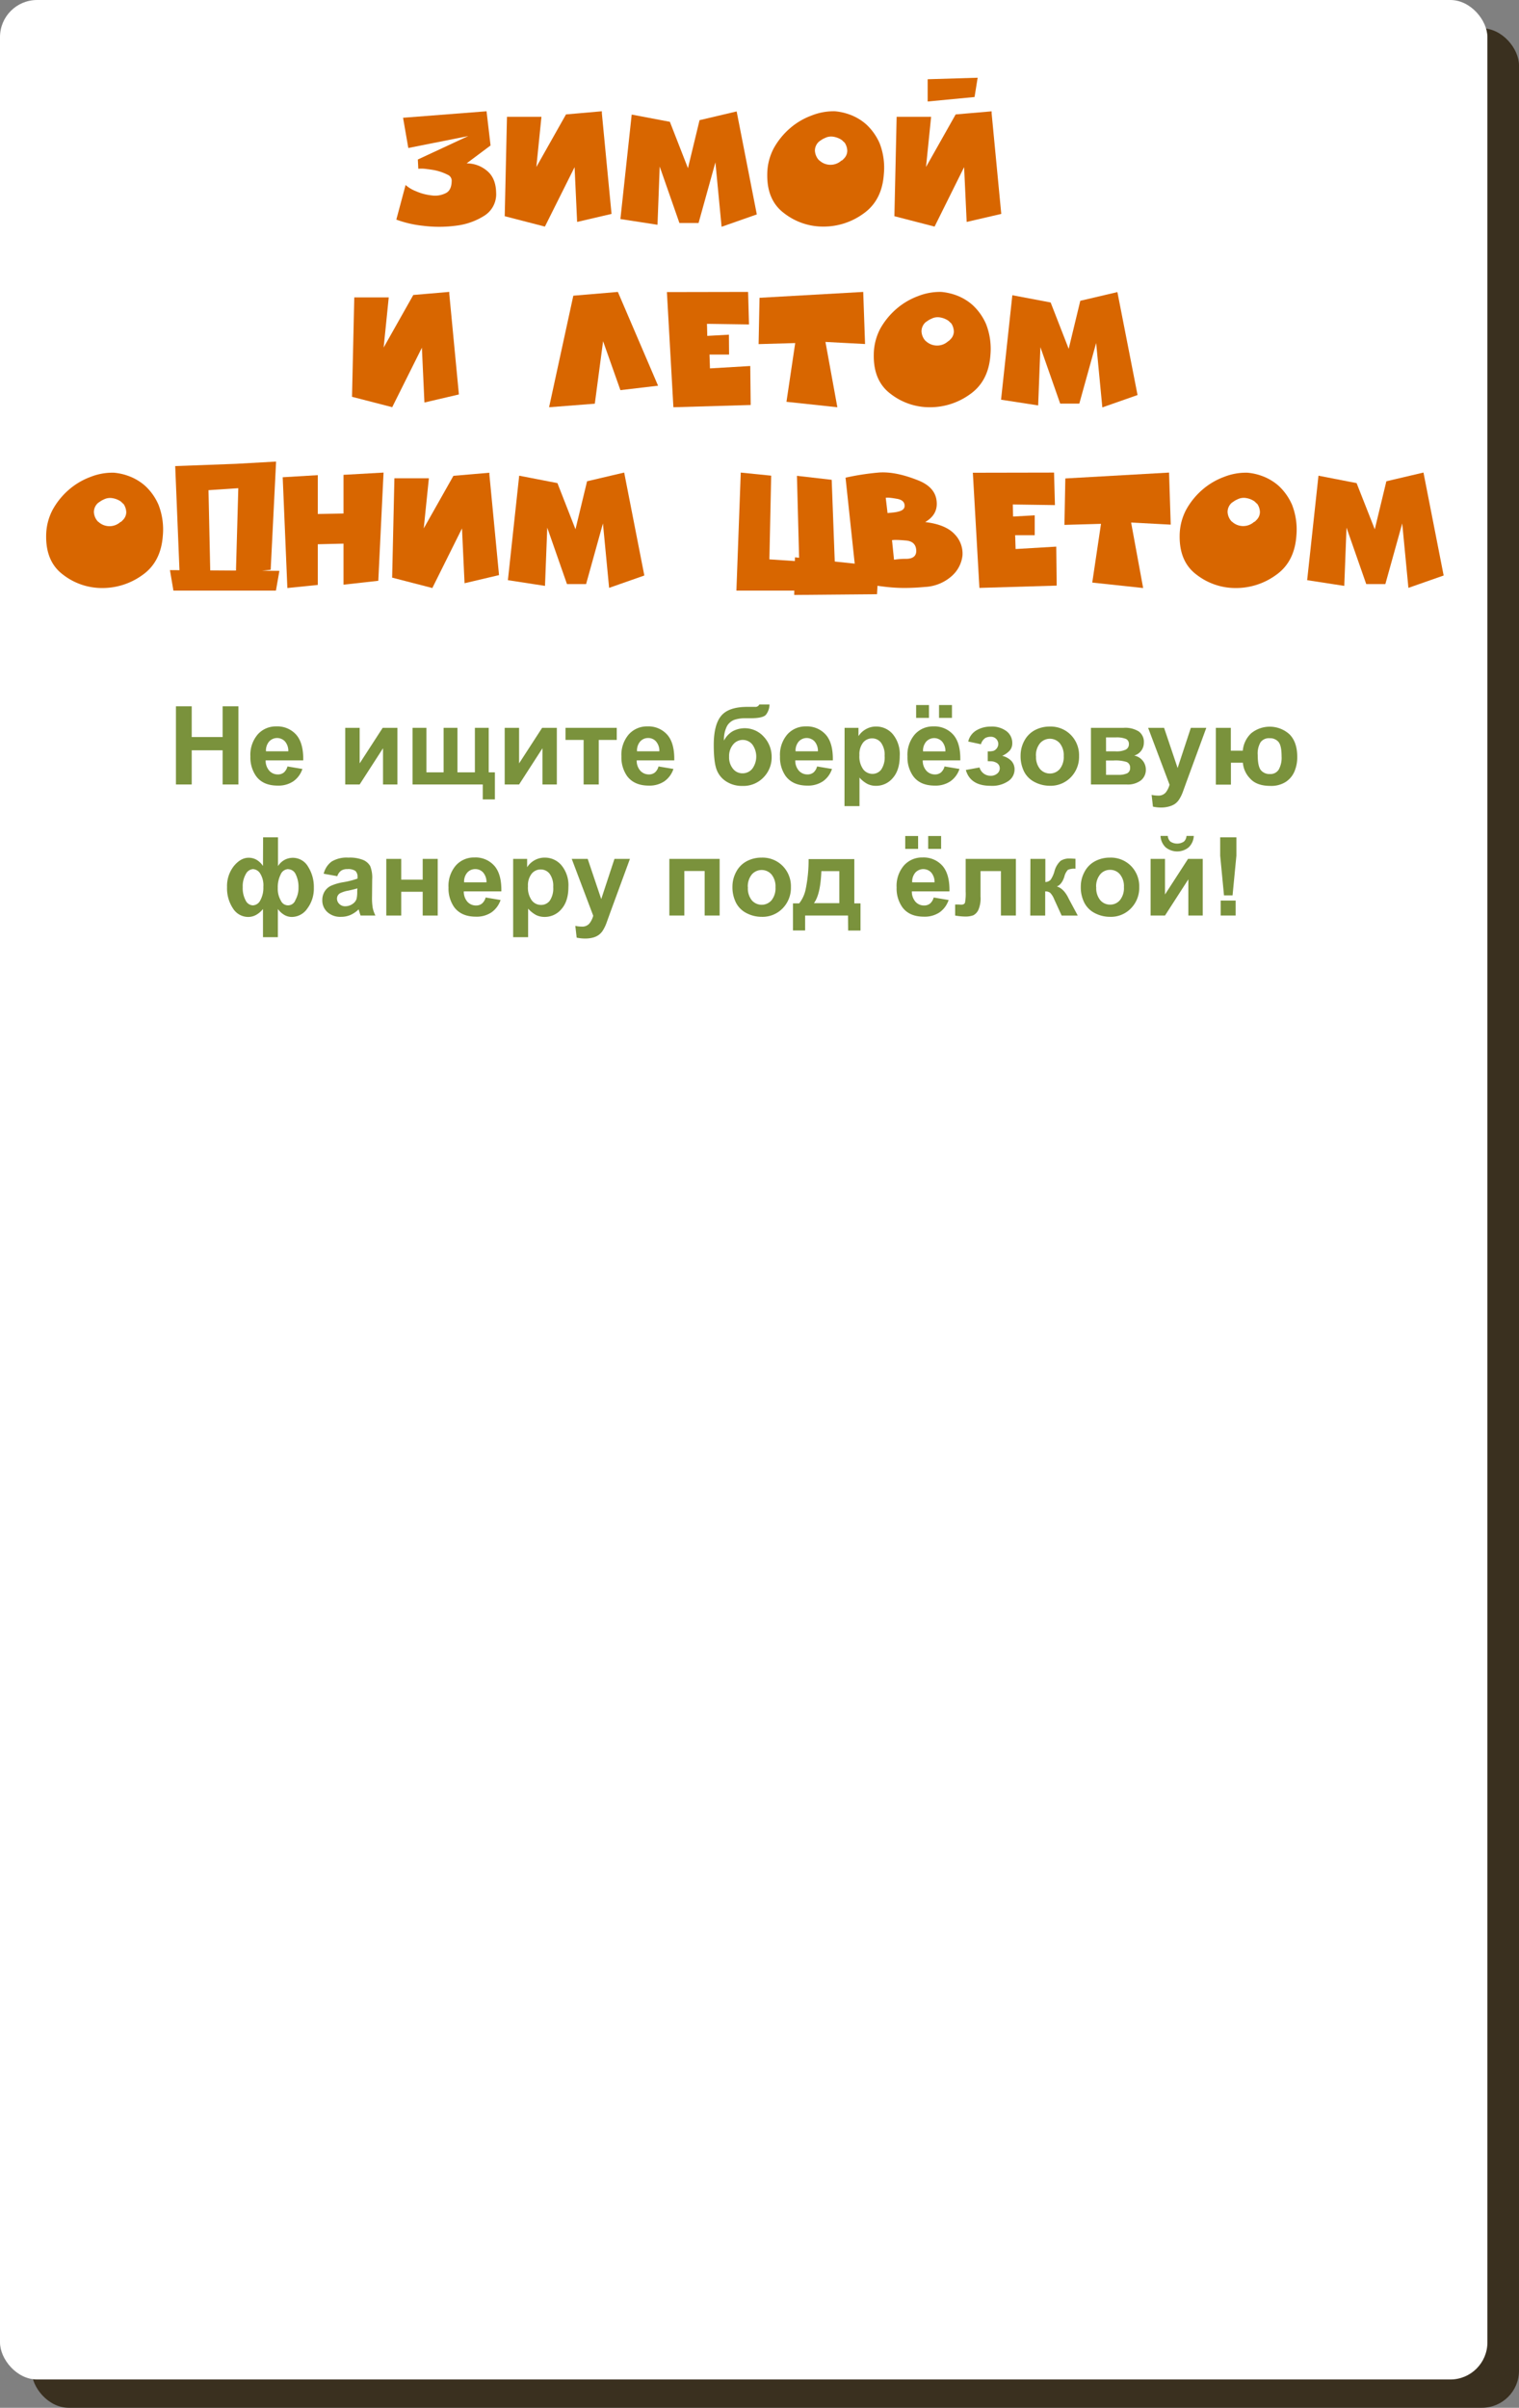 <svg id="Слой_1" data-name="Слой 1" xmlns="http://www.w3.org/2000/svg" viewBox="0 0 491.32 778.77"><rect x="0" y="0" width="491.32" height="778.77" fill="#808080" stroke="none"/><title>fir</title><rect x="10.22" y="9.15" width="481.1" height="769.62" rx="12" ry="12" style="fill:#3a301f"/><rect width="481.1" height="769.62" rx="12" ry="12" style="fill:#fff"/><path d="M159.24,224.54V199.25h5.1v9.95h10v-9.95h5.11v25.29h-5.11V213.48h-10v11.06Z" transform="translate(-102.33 29.19)" style="fill:#7a923c"/><path d="M195.31,218.71l4.83.81a7.88,7.88,0,0,1-2.94,4,8.62,8.62,0,0,1-5,1.39c-3.19,0-5.54-1-7.07-3.12a10.47,10.47,0,0,1-1.81-6.31,10.11,10.11,0,0,1,2.38-7.14,7.82,7.82,0,0,1,6-2.58,8.14,8.14,0,0,1,6.45,2.7c1.57,1.8,2.33,4.56,2.26,8.28H188.25a4.92,4.92,0,0,0,1.18,3.35,3.65,3.65,0,0,0,2.79,1.2,3,3,0,0,0,1.92-.62A3.94,3.94,0,0,0,195.31,218.71Zm.27-4.9a4.65,4.65,0,0,0-1.08-3.2,3.49,3.49,0,0,0-5.14.06,4.48,4.48,0,0,0-1,3.14Z" transform="translate(-102.33 29.19)" style="fill:#7a923c"/><path d="M214,206.22h4.66v11.5l7.45-11.5h4.76v18.32h-4.65V212.82l-7.56,11.72H214Z" transform="translate(-102.33 29.19)" style="fill:#7a923c"/><path d="M235.78,206.22h4.47v14.4h5.57v-14.4h4.47v14.4h5.64v-14.4h4.47v14.4h2v8.75h-3.92v-4.83H235.78Z" transform="translate(-102.33 29.19)" style="fill:#7a923c"/><path d="M265.57,206.22h4.66v11.5l7.45-11.5h4.76v18.32h-4.65V212.82l-7.56,11.72h-4.66Z" transform="translate(-102.33 29.19)" style="fill:#7a923c"/><path d="M285.24,206.22h16.58v3.91H296v14.41H291.1V210.13h-5.86Z" transform="translate(-102.33 29.19)" style="fill:#7a923c"/><path d="M315.32,218.71l4.83.81a7.88,7.88,0,0,1-2.94,4,8.6,8.6,0,0,1-5,1.39q-4.77,0-7.07-3.12a10.47,10.47,0,0,1-1.81-6.31,10.11,10.11,0,0,1,2.38-7.14,7.84,7.84,0,0,1,6-2.58,8.11,8.11,0,0,1,6.45,2.7q2.37,2.7,2.26,8.28H308.27a4.87,4.87,0,0,0,1.17,3.35,3.68,3.68,0,0,0,2.8,1.2,3,3,0,0,0,1.91-.62A3.81,3.81,0,0,0,315.32,218.71Zm.28-4.9a4.65,4.65,0,0,0-1.09-3.2,3.34,3.34,0,0,0-2.52-1.1,3.38,3.38,0,0,0-2.62,1.16,4.48,4.48,0,0,0-1,3.14Z" transform="translate(-102.33 29.19)" style="fill:#7a923c"/><path d="M347.93,198.66h3.29a5.49,5.49,0,0,1-1.14,3.32c-.66.76-2.3,1.13-4.89,1.13-.31,0-.63,0-.94,0h-.62a11.56,11.56,0,0,0-3.76.51,4.61,4.61,0,0,0-2.37,2,9.41,9.41,0,0,0-1,4.73,7.42,7.42,0,0,1,2.77-3,8.27,8.27,0,0,1,10.15,1.8,9.45,9.45,0,0,1,2.5,6.5,9.21,9.21,0,0,1-2.63,6.6,9,9,0,0,1-6.87,2.76,9.3,9.3,0,0,1-5.12-1.4,7.69,7.69,0,0,1-3.16-3.82q-.94-2.41-.95-8,0-6.58,2.42-9.47t8.47-2.88h2.45A1.38,1.38,0,0,0,347.93,198.66Zm-9.77,16.86a5.83,5.83,0,0,0,1.26,3.95,3.85,3.85,0,0,0,3.06,1.46,4,4,0,0,0,3.2-1.51,6.68,6.68,0,0,0,0-7.81,4,4,0,0,0-6.22,0A5.8,5.8,0,0,0,338.16,215.52Z" transform="translate(-102.33 29.19)" style="fill:#7a923c"/><path d="M366.61,218.71l4.83.81a7.88,7.88,0,0,1-2.94,4,8.62,8.62,0,0,1-5,1.39q-4.77,0-7.07-3.12a10.47,10.47,0,0,1-1.81-6.31,10.11,10.11,0,0,1,2.38-7.14,7.82,7.82,0,0,1,6-2.58,8.14,8.14,0,0,1,6.45,2.7q2.37,2.7,2.26,8.28H359.56a4.87,4.87,0,0,0,1.17,3.35,3.67,3.67,0,0,0,2.79,1.2,3,3,0,0,0,1.92-.62A3.81,3.81,0,0,0,366.61,218.71Zm.28-4.9a4.7,4.7,0,0,0-1.09-3.2,3.49,3.49,0,0,0-5.14.06,4.48,4.48,0,0,0-1,3.14Z" transform="translate(-102.33 29.19)" style="fill:#7a923c"/><path d="M375.51,206.22H380v2.69a6.74,6.74,0,0,1,2.38-2.24,6.52,6.52,0,0,1,3.33-.87,7,7,0,0,1,5.42,2.5,10.16,10.16,0,0,1,2.22,7c0,3.06-.74,5.44-2.24,7.14a7,7,0,0,1-5.43,2.54,6.2,6.2,0,0,1-2.75-.6,9.11,9.11,0,0,1-2.6-2.07v9.23h-4.85Zm4.8,8.85a7.08,7.08,0,0,0,1.22,4.56,3.77,3.77,0,0,0,3,1.48,3.53,3.53,0,0,0,2.81-1.36,7,7,0,0,0,1.12-4.44,6.63,6.63,0,0,0-1.16-4.28,3.57,3.57,0,0,0-2.86-1.4,3.73,3.73,0,0,0-2.95,1.37A6.14,6.14,0,0,0,380.31,215.07Z" transform="translate(-102.33 29.19)" style="fill:#7a923c"/><path d="M407.84,218.71l4.83.81a7.88,7.88,0,0,1-2.94,4,8.62,8.62,0,0,1-5,1.39c-3.19,0-5.54-1-7.07-3.12a10.47,10.47,0,0,1-1.81-6.31,10.11,10.11,0,0,1,2.38-7.14,7.82,7.82,0,0,1,6-2.58,8.14,8.14,0,0,1,6.45,2.7q2.37,2.7,2.26,8.28H400.79a4.87,4.87,0,0,0,1.17,3.35,3.67,3.67,0,0,0,2.79,1.2,3,3,0,0,0,1.92-.62A3.87,3.87,0,0,0,407.84,218.71ZM398.65,203v-4.15h4.15V203Zm9.47,10.84a4.7,4.7,0,0,0-1.09-3.2,3.49,3.49,0,0,0-5.14.06,4.48,4.48,0,0,0-1,3.14ZM406.06,203v-4.15h4.18V203Z" transform="translate(-102.33 29.19)" style="fill:#7a923c"/><path d="M421.81,217v-3.16a7.29,7.29,0,0,0,1.83-.16,2.46,2.46,0,0,0,1.59-2.24,2.4,2.4,0,0,0-.63-1.59,2.36,2.36,0,0,0-1.89-.74,3.48,3.48,0,0,0-1.72.42,3.68,3.68,0,0,0-1.38,2l-4.11-.88a5.69,5.69,0,0,1,2.66-3.62,8.94,8.94,0,0,1,4.64-1.21,7.79,7.79,0,0,1,5.13,1.52,4.76,4.76,0,0,1,1.82,3.81,3.56,3.56,0,0,1-.79,2.38,7.3,7.3,0,0,1-2.47,1.75,6.1,6.1,0,0,1,3,1.67,4,4,0,0,1,1,2.79,4.54,4.54,0,0,1-2,3.69,9.26,9.26,0,0,1-5.76,1.54q-6.55,0-8-5.12l4.43-.81a3.68,3.68,0,0,0,3.54,2.69,3.18,3.18,0,0,0,2.18-.72,2.14,2.14,0,0,0,.82-1.68,2,2,0,0,0-.85-1.68,3.76,3.76,0,0,0-2.24-.61Z" transform="translate(-102.33 29.19)" style="fill:#7a923c"/><path d="M432.44,215.12a10,10,0,0,1,1.19-4.68A8.25,8.25,0,0,1,437,207a10.07,10.07,0,0,1,4.88-1.19,9.14,9.14,0,0,1,6.81,2.7,9.35,9.35,0,0,1,2.66,6.83,9.46,9.46,0,0,1-2.68,6.89,9.08,9.08,0,0,1-6.76,2.73,10.6,10.6,0,0,1-4.8-1.14,7.79,7.79,0,0,1-3.48-3.33A11.2,11.2,0,0,1,432.44,215.12Zm5,.26a6.05,6.05,0,0,0,1.29,4.17,4.23,4.23,0,0,0,6.38,0,6.18,6.18,0,0,0,1.28-4.21,6.09,6.09,0,0,0-1.28-4.14,4.23,4.23,0,0,0-6.38,0A6.1,6.1,0,0,0,437.41,215.38Z" transform="translate(-102.33 29.19)" style="fill:#7a923c"/><path d="M455.2,206.22h10.6a8.2,8.2,0,0,1,4.89,1.19,4.16,4.16,0,0,1,1.62,3.59,4.31,4.31,0,0,1-3.12,4.19,4.73,4.73,0,0,1,2.82,1.74,4.58,4.58,0,0,1,.94,2.79,4.37,4.37,0,0,1-1.57,3.48,7,7,0,0,1-4.64,1.34H455.2Zm4.88,7.61h3.12a7,7,0,0,0,3.27-.57,1.93,1.93,0,0,0,1-1.8,1.73,1.73,0,0,0-.94-1.65,8.06,8.06,0,0,0-3.34-.49h-3.12Zm0,7.6h3.83a6.75,6.75,0,0,0,3-.5,1.85,1.85,0,0,0,.95-1.79,1.88,1.88,0,0,0-1.09-1.86,11.85,11.85,0,0,0-4.23-.5h-2.48Z" transform="translate(-102.33 29.19)" style="fill:#7a923c"/><path d="M473.69,206.22h5.16l4.38,13,4.28-13h5l-6.47,17.63L484.9,227a12.29,12.29,0,0,1-1.22,2.45,5.24,5.24,0,0,1-1.32,1.37,6,6,0,0,1-1.85.82A9.36,9.36,0,0,1,478,232a12.59,12.59,0,0,1-2.75-.29l-.43-3.8a10.7,10.7,0,0,0,2.05.23,3.07,3.07,0,0,0,2.51-1,7,7,0,0,0,1.24-2.53Z" transform="translate(-102.33 29.19)" style="fill:#7a923c"/><path d="M495.6,206.22h4.84v7.4h3.87A8.77,8.77,0,0,1,507,208a9.51,9.51,0,0,1,12.45.35c1.64,1.67,2.47,4.08,2.47,7.22a11.69,11.69,0,0,1-.93,4.83,7.6,7.6,0,0,1-2.82,3.33,8.7,8.7,0,0,1-4.95,1.27c-2.93,0-5.12-.79-6.55-2.39a8.28,8.28,0,0,1-2.33-5.1h-3.87v7.08H495.6ZM513,209.58a3.34,3.34,0,0,0-2.94,1.3,7.15,7.15,0,0,0-.92,4.12q0,3.62,1,4.89a3.59,3.59,0,0,0,3,1.27,3.11,3.11,0,0,0,2.79-1.43,7.87,7.87,0,0,0,.93-4.27c0-2.32-.33-3.88-1-4.68A3.54,3.54,0,0,0,513,209.58Z" transform="translate(-102.33 29.19)" style="fill:#7a923c"/><path d="M187.43,241.64h4.82v9.3a5.83,5.83,0,0,1,2.1-2,5.68,5.68,0,0,1,7.62,2.17,12.17,12.17,0,0,1,1.87,6.83,10.68,10.68,0,0,1-2.1,6.71,6.11,6.11,0,0,1-5,2.74,4.86,4.86,0,0,1-2.43-.65,7,7,0,0,1-2.1-1.92v9.12h-4.82v-9.12a7.64,7.64,0,0,1-2.25,1.92,5.27,5.27,0,0,1-2.54.65,5.81,5.81,0,0,1-4.9-2.74,11.69,11.69,0,0,1-1.93-6.9,10.42,10.42,0,0,1,2.2-6.82q2.22-2.69,4.78-2.69a5.09,5.09,0,0,1,2.56.66,6.5,6.5,0,0,1,2.08,2Zm-3.24,10.27a2.83,2.83,0,0,0-2.35,1.61,7.87,7.87,0,0,0-1,4.25,8.37,8.37,0,0,0,.94,4.27,2.72,2.72,0,0,0,2.33,1.6,2.82,2.82,0,0,0,2.4-1.6,8.35,8.35,0,0,0,1-4.39,7.15,7.15,0,0,0-1.07-4.38A2.94,2.94,0,0,0,184.19,251.91Zm11.33,0a2.75,2.75,0,0,0-2.41,1.74,9.08,9.08,0,0,0-.93,4.34,7.53,7.53,0,0,0,1,4.13,2.52,2.52,0,0,0,4.7-.2,8,8,0,0,0,1-4.07,9.12,9.12,0,0,0-.89-4.22A2.73,2.73,0,0,0,195.52,251.94Z" transform="translate(-102.33 29.19)" style="fill:#7a923c"/><path d="M211.43,254.2l-4.4-.79a6.9,6.9,0,0,1,2.55-3.93A9.38,9.38,0,0,1,215,248.2a11.63,11.63,0,0,1,4.83.77,4.82,4.82,0,0,1,2.23,1.95,10,10,0,0,1,.65,4.34l-.05,5.65a19.41,19.41,0,0,0,.23,3.57,9.93,9.93,0,0,0,.87,2.45h-4.8c-.12-.32-.28-.79-.46-1.43-.08-.28-.14-.47-.17-.57a8.89,8.89,0,0,1-2.66,1.82,7.64,7.64,0,0,1-3,.6,6.22,6.22,0,0,1-4.46-1.54,5.07,5.07,0,0,1-1.63-3.88,5.27,5.27,0,0,1,.74-2.77,4.88,4.88,0,0,1,2.08-1.86,16.22,16.22,0,0,1,3.86-1.13,26.94,26.94,0,0,0,4.71-1.19v-.48a2.53,2.53,0,0,0-.69-2,4.2,4.2,0,0,0-2.61-.59,3.49,3.49,0,0,0-2,.51A3.55,3.55,0,0,0,211.43,254.2Zm6.49,3.94c-.62.2-1.61.45-2.95.74a9.1,9.1,0,0,0-2.64.84,2,2,0,0,0-1,1.71,2.36,2.36,0,0,0,.76,1.76,2.62,2.62,0,0,0,1.93.74,4.16,4.16,0,0,0,2.5-.86,3.07,3.07,0,0,0,1.16-1.6,10,10,0,0,0,.19-2.37Z" transform="translate(-102.33 29.19)" style="fill:#7a923c"/><path d="M227.27,248.61h4.84v6.71h6.94v-6.71h4.86v18.32h-4.86v-7.69h-6.94v7.69h-4.84Z" transform="translate(-102.33 29.19)" style="fill:#7a923c"/><path d="M259.41,261.1l4.83.81a8,8,0,0,1-2.95,4,8.59,8.59,0,0,1-5,1.39q-4.78,0-7.08-3.12a10.57,10.57,0,0,1-1.81-6.32,10.11,10.11,0,0,1,2.38-7.13,7.85,7.85,0,0,1,6-2.58,8.11,8.11,0,0,1,6.45,2.7q2.37,2.7,2.26,8.27H252.35a4.88,4.88,0,0,0,1.17,3.36,3.68,3.68,0,0,0,2.8,1.2,2.93,2.93,0,0,0,1.91-.63A3.84,3.84,0,0,0,259.41,261.1Zm.27-4.9a4.67,4.67,0,0,0-1.09-3.2,3.33,3.33,0,0,0-2.51-1.09,3.38,3.38,0,0,0-2.63,1.15,4.45,4.45,0,0,0-1,3.14Z" transform="translate(-102.33 29.19)" style="fill:#7a923c"/><path d="M268.31,248.61h4.52v2.7a6.69,6.69,0,0,1,2.38-2.25,6.61,6.61,0,0,1,3.33-.86,7,7,0,0,1,5.41,2.5,10.1,10.1,0,0,1,2.23,7q0,4.59-2.24,7.13a7,7,0,0,1-5.44,2.55,6.2,6.2,0,0,1-2.75-.6,9.49,9.49,0,0,1-2.6-2.08v9.23h-4.84Zm4.79,8.85a7.07,7.07,0,0,0,1.23,4.57,3.74,3.74,0,0,0,3,1.47,3.49,3.49,0,0,0,2.81-1.35,7,7,0,0,0,1.12-4.44,6.63,6.63,0,0,0-1.15-4.28,3.59,3.59,0,0,0-2.87-1.4,3.71,3.71,0,0,0-2.94,1.37A6.07,6.07,0,0,0,273.1,257.46Z" transform="translate(-102.33 29.19)" style="fill:#7a923c"/><path d="M287.26,248.61h5.16l4.38,13,4.28-13h5l-6.47,17.63-1.15,3.2a13.17,13.17,0,0,1-1.22,2.45,5.27,5.27,0,0,1-1.33,1.37,5.89,5.89,0,0,1-1.84.82,9.87,9.87,0,0,1-2.48.29,13.21,13.21,0,0,1-2.74-.29l-.43-3.8a10.7,10.7,0,0,0,2.05.23,3,3,0,0,0,2.5-1,6.76,6.76,0,0,0,1.24-2.52Z" transform="translate(-102.33 29.19)" style="fill:#7a923c"/><path d="M318.83,248.61H335.1v18.32h-4.85v-14.4h-6.57v14.4h-4.85Z" transform="translate(-102.33 29.19)" style="fill:#7a923c"/><path d="M339.24,257.52a10,10,0,0,1,1.19-4.68,8.19,8.19,0,0,1,3.37-3.45,10.07,10.07,0,0,1,4.88-1.19,9.14,9.14,0,0,1,6.81,2.7,9.33,9.33,0,0,1,2.66,6.82,9.46,9.46,0,0,1-2.68,6.89,9.05,9.05,0,0,1-6.76,2.74,10.6,10.6,0,0,1-4.8-1.14,7.81,7.81,0,0,1-3.48-3.34A11.13,11.13,0,0,1,339.24,257.52Zm5,.25A6.1,6.1,0,0,0,345.5,262a4.23,4.23,0,0,0,6.38,0,6.2,6.2,0,0,0,1.28-4.21,6.09,6.09,0,0,0-1.28-4.14,4.23,4.23,0,0,0-6.38,0A6.09,6.09,0,0,0,344.21,257.77Z" transform="translate(-102.33 29.19)" style="fill:#7a923c"/><path d="M376.62,266.93H362.75v4.83h-3.93V263h2a10.86,10.86,0,0,0,2.05-4.32,46.34,46.34,0,0,0,1-10h14.79V263h2v8.79h-4Zm-2.81-4,0-10.37H368q-.29,7.59-2.41,10.37Z" transform="translate(-102.33 29.19)" style="fill:#7a923c"/><path d="M404.33,261.1l4.83.81a7.91,7.91,0,0,1-2.94,4,8.62,8.62,0,0,1-5,1.39c-3.19,0-5.54-1-7.07-3.12a10.5,10.5,0,0,1-1.81-6.32,10.11,10.11,0,0,1,2.38-7.13,7.82,7.82,0,0,1,6-2.58,8.14,8.14,0,0,1,6.45,2.7c1.57,1.8,2.33,4.56,2.26,8.27H397.27a4.93,4.93,0,0,0,1.18,3.36,3.65,3.65,0,0,0,2.79,1.2,3,3,0,0,0,1.92-.63A3.83,3.83,0,0,0,404.33,261.1Zm-9.2-15.73v-4.16h4.16v4.16Zm9.48,10.83a4.72,4.72,0,0,0-1.09-3.2,3.51,3.51,0,0,0-5.14.06,4.5,4.5,0,0,0-1,3.14Zm-2.06-10.83v-4.16h4.18v4.16Z" transform="translate(-102.33 29.19)" style="fill:#7a923c"/><path d="M414.68,248.61h16.23v18.32h-4.83V252.55h-6.6v8.23a9.41,9.41,0,0,1-.73,4.4,3.81,3.81,0,0,1-1.6,1.67,7.47,7.47,0,0,1-2.83.4,19.6,19.6,0,0,1-3.05-.32v-3.57l.81,0c.5,0,.89.05,1.17.05.65,0,1.06-.22,1.21-.65a16,16,0,0,0,.22-3.59Z" transform="translate(-102.33 29.19)" style="fill:#7a923c"/><path d="M435.62,248.61h4.83v7.49a2.49,2.49,0,0,0,1.71-.74,9.46,9.46,0,0,0,1.21-2.64,7,7,0,0,1,2-3.47,5.1,5.1,0,0,1,2.9-.76q.56,0,1.92.09l0,3.21a5.17,5.17,0,0,0-2.45.36,4.93,4.93,0,0,0-1.16,2.26c-.56,1.69-1.38,2.73-2.43,3.12q2.3.64,3.88,4l.19.36,2.71,5.05h-5.21l-2.42-5.29a6.36,6.36,0,0,0-1.28-2.06,2.45,2.45,0,0,0-1.62-.46v7.81h-4.83Z" transform="translate(-102.33 29.19)" style="fill:#7a923c"/><path d="M451.91,257.52a9.86,9.86,0,0,1,1.19-4.68,8.13,8.13,0,0,1,3.37-3.45,10.06,10.06,0,0,1,4.87-1.19,9.15,9.15,0,0,1,6.82,2.7,9.32,9.32,0,0,1,2.65,6.82,9.42,9.42,0,0,1-2.68,6.89,9,9,0,0,1-6.75,2.74,10.67,10.67,0,0,1-4.81-1.14,7.79,7.79,0,0,1-3.47-3.34A11,11,0,0,1,451.91,257.52Zm5,.25a6.1,6.1,0,0,0,1.29,4.18,4.1,4.1,0,0,0,3.19,1.45,4.05,4.05,0,0,0,3.18-1.45,6.15,6.15,0,0,0,1.29-4.21,6,6,0,0,0-1.29-4.14,4.05,4.05,0,0,0-3.18-1.45,4.1,4.1,0,0,0-3.19,1.45A6.09,6.09,0,0,0,456.88,257.77Z" transform="translate(-102.33 29.19)" style="fill:#7a923c"/><path d="M474.49,248.61h4.66v11.51l7.45-11.51h4.76v18.32H486.7V255.22l-7.55,11.71h-4.66Zm11.61-7.43h2.36a5.47,5.47,0,0,1-1.64,3.68,5.88,5.88,0,0,1-7.47,0,5.44,5.44,0,0,1-1.65-3.68h2.36a2.66,2.66,0,0,0,.86,1.85,4,4,0,0,0,4.32,0A2.66,2.66,0,0,0,486.1,241.18Z" transform="translate(-102.33 29.19)" style="fill:#7a923c"/><path d="M498.23,260.41,497,247.58v-5.94h5.24v5.94L501,260.41Zm-1.06,6.52v-4.84H502v4.84Z" transform="translate(-102.33 29.19)" style="fill:#7a923c"/><path d="M232.7,8.9l27-2.1L261,17.86l-7.74,5.79a10.15,10.15,0,0,1,6.62,2.43q2.82,2.34,2.92,7a8.2,8.2,0,0,1-3.8,7.49,21.78,21.78,0,0,1-9.05,3.22,41.24,41.24,0,0,1-10.77.05,35.6,35.6,0,0,1-8.66-2l3-11.2a10.75,10.75,0,0,0,3.31,2A16.7,16.7,0,0,0,241.85,34a7.64,7.64,0,0,0,4.58-.68c1.36-.62,2-2,2-4.19a2.1,2.1,0,0,0-1.31-1.8A16.25,16.25,0,0,0,244,26.13a17.42,17.42,0,0,0-1.77-.39c-.6-.09-1.2-.18-1.78-.24a10.92,10.92,0,0,0-2.82-.1l-.15-3,16.31-7.59L234.4,18.68Z" transform="translate(-102.33 29.19)" style="fill:#d86600"/><path d="M297,7.44,300.13,40,289,42.59l-.82-17.72-9.6,19.23-13-3.36.73-32.14h11.15l-1.65,16.22,9.59-17L297,6.8Z" transform="translate(-102.33 29.19)" style="fill:#d86600"/><path d="M319,10.21l5.85,15,3.75-15.53,12-2.83,6.52,33.31-11.39,4-2-20.84-5.45,19.62-6.19,0-6.38-18.26L315,43.51l-12-1.85,3.65-33.79Z" transform="translate(-102.33 29.19)" style="fill:#d86600"/><path d="M388.21,27.11q-.58,8.56-6.62,12.8a21.89,21.89,0,0,1-13,4.19A20.48,20.48,0,0,1,356,39.81q-5.66-4.19-5.5-12.7a18.25,18.25,0,0,1,2.09-8.33,23.88,23.88,0,0,1,5.26-6.48,22.42,22.42,0,0,1,7-4.13,19.2,19.2,0,0,1,7.55-1.37,18.45,18.45,0,0,1,4.58,1,16.73,16.73,0,0,1,5.5,3.21,18.35,18.35,0,0,1,4.38,6.18A21.86,21.86,0,0,1,388.21,27.11Zm-13.68-4.34a.74.74,0,0,0,.34-.24,1.13,1.13,0,0,0,.29-.29,3.59,3.59,0,0,0,1.22-2.68,5,5,0,0,0-.83-2.58,1.79,1.79,0,0,0-.24-.22,3.58,3.58,0,0,1-.29-.27c-.07-.06-.14-.14-.22-.22a2,2,0,0,0-.27-.22,6.74,6.74,0,0,0-2.53-1,4.44,4.44,0,0,0-2.92.44,5.14,5.14,0,0,0-1.07.58,8,8,0,0,0-.83.59,3.93,3.93,0,0,0-1.27,2.87,5,5,0,0,0,1,2.73l.17.19a1,1,0,0,0,.17.2,1,1,0,0,1,.19.12,1.51,1.51,0,0,1,.2.17,5.26,5.26,0,0,0,6.91-.25Z" transform="translate(-102.33 29.19)" style="fill:#d86600"/><path d="M423.07,7.44,426.19,40,415,42.59l-.83-17.72L404.62,44.1l-13-3.36.73-32.14H403.5l-1.65,16.22,9.59-17,11.63-1Zm-20.69-11,16.17-.49-1,6.24L402.38,3.64Z" transform="translate(-102.33 29.19)" style="fill:#d86600"/><path d="M247.65,65.86l3.11,32.53L239.61,101l-.82-17.73-9.6,19.24-13-3.36L216.92,67h11.15l-1.65,16.22,9.59-17,11.64-1Z" transform="translate(-102.33 29.19)" style="fill:#d86600"/><path d="M279.93,102.53l7.84-36.08,14.41-1.22,13,30.33L303,97l-5.6-15.83-2.68,20.21Z" transform="translate(-102.33 29.19)" style="fill:#d86600"/><path d="M344.3,65.23l.29,10.52L331,75.55l.1,3.9,7-.39.05,6.43h-6.33l.15,4.47L345,89.19l.14,12.61-25,.73-2.1-37.25Z" transform="translate(-102.33 29.19)" style="fill:#d86600"/><path d="M348,67.13l33.54-1.9.59,16.85-12.81-.68,3.85,21.13-16.46-1.76,2.83-19-11.84.34Z" transform="translate(-102.33 29.19)" style="fill:#d86600"/><path d="M422.69,85.53q-.58,8.58-6.63,12.81a22,22,0,0,1-13,4.19,20.48,20.48,0,0,1-12.61-4.29q-5.64-4.18-5.5-12.71A18.34,18.34,0,0,1,387,77.21a23.88,23.88,0,0,1,5.26-6.48,22.76,22.76,0,0,1,7-4.14,19.21,19.21,0,0,1,7.55-1.36,18.82,18.82,0,0,1,4.58,1,16.76,16.76,0,0,1,5.5,3.22,18.25,18.25,0,0,1,4.38,6.18A22,22,0,0,1,422.69,85.53ZM409,81.2a.82.82,0,0,0,.34-.24,1.67,1.67,0,0,0,.3-.29A3.63,3.63,0,0,0,410.85,78a5.1,5.1,0,0,0-.82-2.58l-.25-.22-.29-.27-.22-.22a2,2,0,0,0-.27-.22,6.67,6.67,0,0,0-2.53-1,4.44,4.44,0,0,0-2.92.44,5.41,5.41,0,0,0-1.07.58c-.49.33-.76.52-.83.58A4,4,0,0,0,400.39,78a4.87,4.87,0,0,0,1,2.72c.06.07.12.13.17.2a1.45,1.45,0,0,0,.17.19l.19.13a1,1,0,0,1,.2.17,5.28,5.28,0,0,0,3.16,1.16,5.22,5.22,0,0,0,3.75-1.41Z" transform="translate(-102.33 29.19)" style="fill:#d86600"/><path d="M442.16,68.64l5.84,15,3.75-15.54,12-2.82,6.52,33.3-11.39,4-2-20.84-5.45,19.62-6.18,0L438.85,83.1l-.73,18.84-12-1.85,3.65-33.79Z" transform="translate(-102.33 29.19)" style="fill:#d86600"/><path d="M155,144q-.58,8.58-6.62,12.81a22,22,0,0,1-13,4.19,20.51,20.51,0,0,1-12.62-4.29q-5.64-4.18-5.5-12.71a18.22,18.22,0,0,1,2.1-8.32,23.66,23.66,0,0,1,5.25-6.48,22.69,22.69,0,0,1,7-4.14,19.13,19.13,0,0,1,7.54-1.36,17.92,17.92,0,0,1,4.58,1,16.8,16.8,0,0,1,5.5,3.21,18,18,0,0,1,4.38,6.19A22,22,0,0,1,155,144Zm-13.68-4.33a.88.88,0,0,0,.34-.25,1.14,1.14,0,0,0,.29-.29,3.62,3.62,0,0,0,1.22-2.67,5.11,5.11,0,0,0-.83-2.58l-.25-.22-.29-.27-.22-.22a1.78,1.78,0,0,0-.26-.22,6.62,6.62,0,0,0-2.54-1,4.5,4.5,0,0,0-2.92.43,5.39,5.39,0,0,0-1.07.59c-.49.32-.76.52-.83.58a4,4,0,0,0-1.26,2.88,4.87,4.87,0,0,0,1,2.72c.06.07.12.13.17.2l.17.19a1.06,1.06,0,0,1,.2.12l.19.17a5.28,5.28,0,0,0,6.91-.24Z" transform="translate(-102.33 29.19)" style="fill:#d86600"/><path d="M158.42,161.83l-1.12-6.62,35.4.24-1.12,6.38Zm20.21-41,13-.73-1.75,35-11.25,1.27.78-27.66-9.64.64.58,27.12-9.88,1L159,121.56Z" transform="translate(-102.33 29.19)" style="fill:#d86600"/><path d="M193.77,125.17l11.35-.68v12.56l8.32-.15V124.39l12.95-.73-1.7,35-11.25,1.26V146.64l-8.32.2V160l-9.84,1Z" transform="translate(-102.33 29.19)" style="fill:#d86600"/><path d="M260.62,124.29l3.12,32.53-11.15,2.63-.83-17.73L242.17,161l-13-3.36.73-32.14h11.15l-1.66,16.21,9.6-17,11.63-1Z" transform="translate(-102.33 29.19)" style="fill:#d86600"/><path d="M282.63,127.07,288.47,142l3.75-15.53,12-2.82,6.52,33.3-11.39,4-2-20.84-5.45,19.62-6.18,0-6.38-18.26-.73,18.84-12-1.85,3.65-33.79Z" transform="translate(-102.33 29.19)" style="fill:#d86600"/><path d="M359.07,161.83H340.52l1.41-38.17,9.84,1-.58,27.07,9.64.64-.73-27.66L371.34,126l1.32,35.15Zm27.46-7.89L386,163l-26.78.24.24-12.17Z" transform="translate(-102.33 29.19)" style="fill:#d86600"/><path d="M375.82,125.31q2.63-.59,5.28-1t5.43-.66q5.55-.43,13.15,2.68,5.16,2.19,5.6,6.57c.32,2.89-.91,5.14-3.7,6.77q6.62.78,9.54,3.94a9,9,0,0,1,2.53,6.82,10.39,10.39,0,0,1-3.45,6.67,14,14,0,0,1-8.72,3.55c-2.11.2-4.11.3-6,.32a52.25,52.25,0,0,1-5.4-.22c-1.72-.16-3.47-.39-5.24-.68s-3.58-.67-5.43-1.12Zm13.59,11.45,1.94-.2a9.79,9.79,0,0,0,1.76-.34q1.65-.43,1.8-1.56c.13-1.39-.72-2.24-2.53-2.53-.91-.16-1.66-.27-2.24-.32a4.86,4.86,0,0,0-1.32,0Zm2.09,15.09a25.42,25.42,0,0,1,4.19-.29q3.1-.15,3-2.73-.15-3-3.51-3.21c-1.1-.1-2-.16-2.73-.17a8.71,8.71,0,0,0-1.6.07Z" transform="translate(-102.33 29.19)" style="fill:#d86600"/><path d="M443.26,123.66l.29,10.52-13.63-.2.09,3.9,7-.39,0,6.42h-6.33l.15,4.48,13.15-.78.14,12.61-25,.74L417,123.71Z" transform="translate(-102.33 29.19)" style="fill:#d86600"/><path d="M446.91,125.56l33.55-1.9L481,140.5l-12.81-.68L472.08,161l-16.46-1.76,2.83-19-11.83.34Z" transform="translate(-102.33 29.19)" style="fill:#d86600"/><path d="M521.65,144q-.58,8.58-6.63,12.81A21.94,21.94,0,0,1,502,161a20.48,20.48,0,0,1-12.61-4.29q-5.64-4.18-5.5-12.71a18.22,18.22,0,0,1,2.1-8.32,23.66,23.66,0,0,1,5.25-6.48,22.76,22.76,0,0,1,7-4.14,19.21,19.21,0,0,1,7.55-1.36,17.92,17.92,0,0,1,4.58,1,16.9,16.9,0,0,1,5.5,3.21,18.29,18.29,0,0,1,4.38,6.19A22,22,0,0,1,521.65,144ZM508,139.63a.85.85,0,0,0,.35-.25,1.14,1.14,0,0,0,.29-.29,3.61,3.61,0,0,0,1.21-2.67,5,5,0,0,0-.82-2.58l-.25-.22-.29-.27-.22-.22a1.44,1.44,0,0,0-.27-.22,6.51,6.51,0,0,0-2.53-1,4.5,4.5,0,0,0-2.92.43,5.39,5.39,0,0,0-1.07.59c-.49.32-.76.52-.83.58a4,4,0,0,0-1.26,2.88,4.87,4.87,0,0,0,1,2.72c.06.07.12.13.17.2a1.45,1.45,0,0,0,.17.19,1,1,0,0,1,.19.12l.2.17a5.28,5.28,0,0,0,6.91-.24Z" transform="translate(-102.33 29.19)" style="fill:#d86600"/><path d="M541.12,127.07,547,142l3.75-15.53,12-2.82,6.53,33.3-11.4,4-2-20.84-5.46,19.62-6.18,0-6.38-18.26-.73,18.84-12-1.85,3.66-33.79Z" transform="translate(-102.33 29.19)" style="fill:#d86600"/></svg>